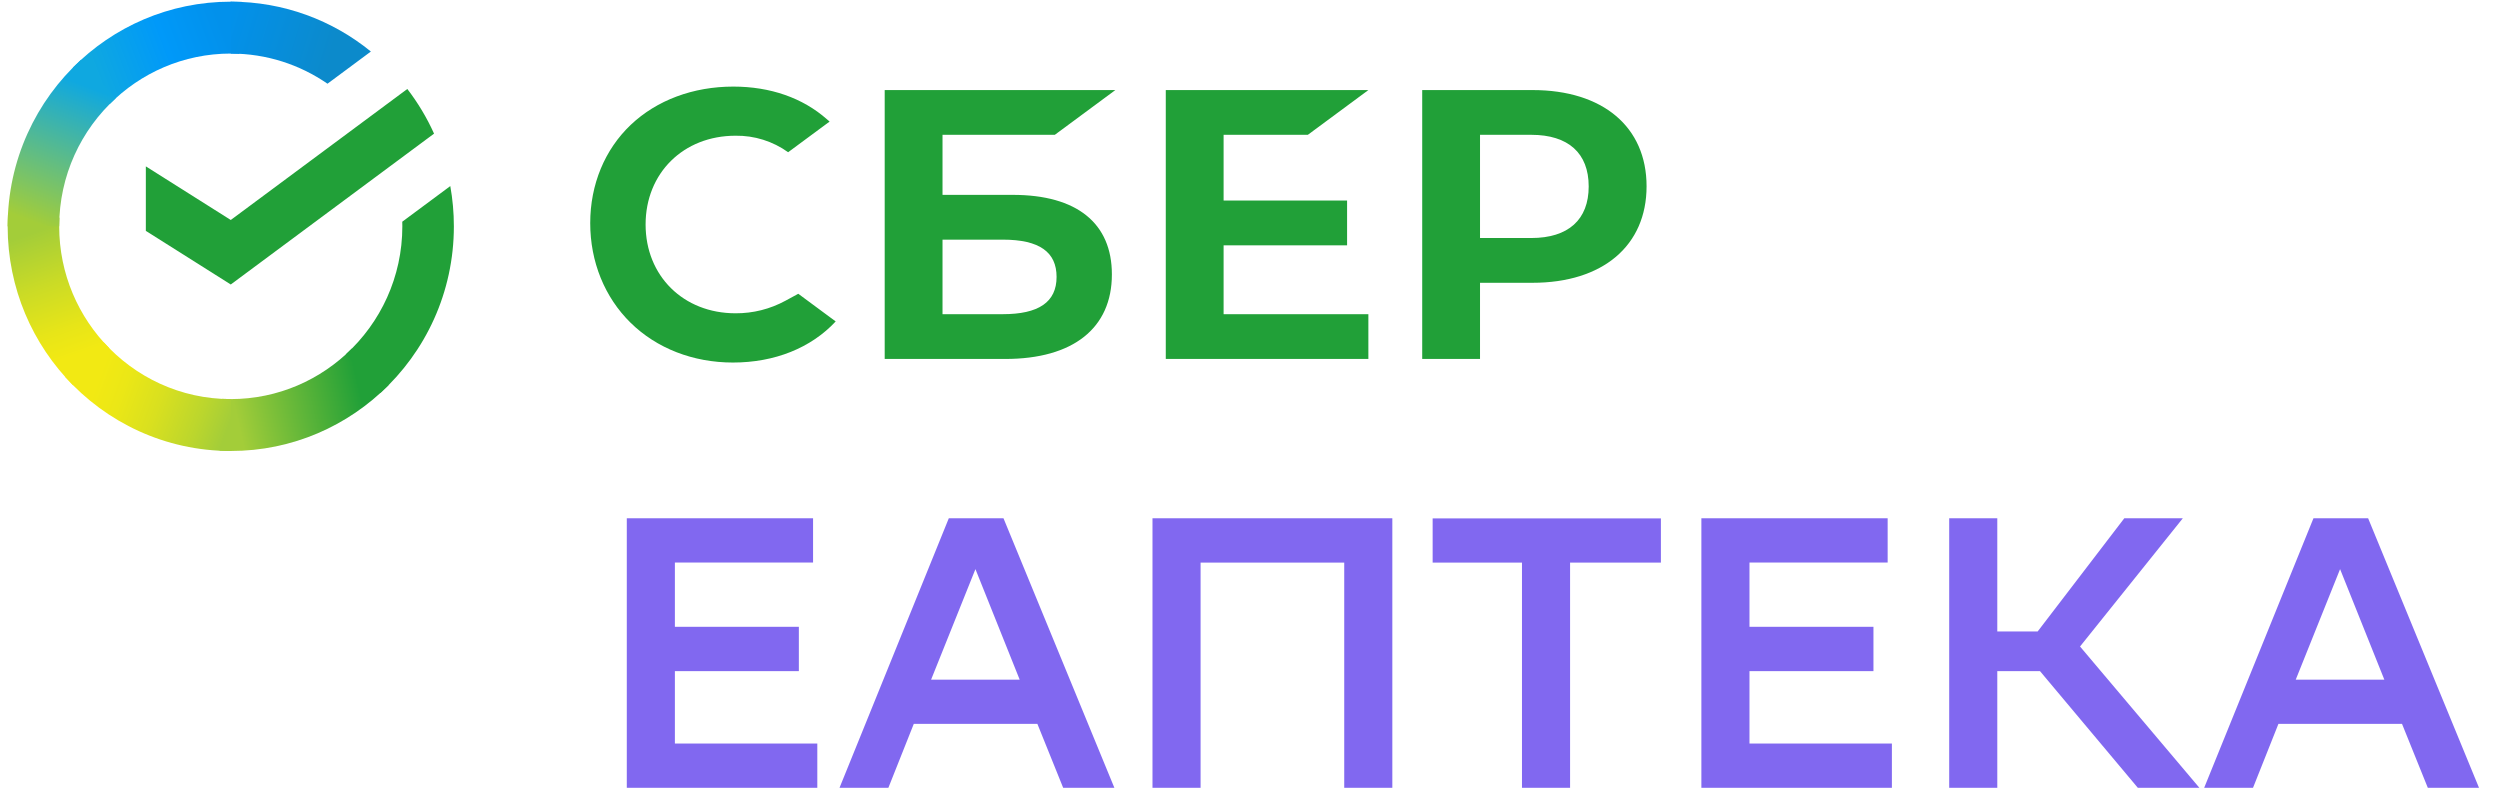 <svg width="247" height="78" viewBox="0 0 247 78" fill="none" xmlns="http://www.w3.org/2000/svg">
<g clip-path="url(#clip0)">
<path d="M99.145 51.207L110.1 77.834H105.041L102.493 71.519H90.282L87.771 77.834H82.944L93.741 51.207H99.145ZM91.993 67.148H100.744L96.373 56.229L91.993 67.148Z" fill="#8168F0"/>
<path d="M132.801 55.587H118.618V77.834H113.866V51.207H137.562V77.834H132.81V55.587H132.801Z" fill="#8168F0"/>
<path d="M164.097 55.587H155.124V77.834H150.371V55.587H141.545V51.216H164.097V55.587Z" fill="#8168F0"/>
<path d="M185.097 66.311H172.849V73.463H186.919V77.834H168.096V51.207H186.5V55.578H172.849V61.93H185.097V66.311Z" fill="#8168F0"/>
<path d="M78.927 66.311H66.679V73.463H80.75V77.834H61.927V51.207H80.331V55.578H66.679V61.93H78.927V66.311Z" fill="#8168F0"/>
<path d="M197.332 77.834H192.581V51.207H197.332V62.386H201.323L209.879 51.207H215.662L205.507 63.874L217.299 77.834H211.217L201.554 66.311H197.332V77.834Z" fill="#8168F0"/>
<path d="M233.971 51.207L244.926 77.834H239.868L237.319 71.519H225.109L222.598 77.834H217.772L228.569 51.207H233.971ZM226.82 67.148H235.572L231.2 56.229L226.82 67.148Z" fill="#8168F0"/>
<path d="M72.672 30.953C74.394 30.963 76.09 30.536 77.604 29.712L78.87 29.024L82.566 31.758C80.127 34.379 76.533 35.819 72.415 35.819C68.478 35.819 64.88 34.417 62.306 31.891C59.732 29.365 58.314 25.855 58.314 22.041C58.314 18.227 59.753 14.768 62.321 12.332C64.89 9.897 68.487 8.555 72.451 8.555C76.106 8.555 79.302 9.67 81.694 11.779L81.965 12.01L77.868 15.04C76.354 13.954 74.533 13.382 72.672 13.409C67.523 13.409 63.785 17.098 63.785 22.181C63.785 27.264 67.523 30.953 72.672 30.953Z" fill="#21A038"/>
<path fill-rule="evenodd" clip-rule="evenodd" d="M100.072 19.253H93.121V13.32H104.216L110.196 8.898H87.408V35.465H99.327C106.017 35.465 109.854 32.423 109.854 27.12C109.861 22.047 106.384 19.253 100.072 19.253ZM99.077 31.041H93.121V23.677H99.077C102.704 23.677 104.39 24.91 104.39 27.359C104.39 29.863 102.596 31.041 99.077 31.041Z" fill="#21A038"/>
<path d="M135.195 8.898L129.215 13.32H120.892V19.816H133.092V24.241H120.892V31.041H135.195V35.465H115.179V8.898H135.195Z" fill="#21A038"/>
<path fill-rule="evenodd" clip-rule="evenodd" d="M140.514 8.898H151.412C158.365 8.898 162.681 12.54 162.681 18.405C162.681 24.27 158.361 27.94 151.408 27.94H146.226V35.465H140.514V8.898ZM146.226 23.516H151.289C154.949 23.516 156.963 21.706 156.963 18.419C156.963 15.132 154.949 13.32 151.289 13.32H146.226V23.516Z" fill="#21A038"/>
<path d="M40.243 8.79C41.283 10.144 42.173 11.624 42.884 13.202L22.8 28.108L14.409 22.811V16.438L22.8 21.735L40.243 8.79Z" fill="#21A038"/>
<path d="M5.848 22.361C5.848 22.075 5.855 21.791 5.869 21.509L0.784 21.253C0.766 21.62 0.756 21.99 0.756 22.361C0.756 28.489 3.223 34.039 7.212 38.057L10.818 34.426C7.751 31.334 5.848 27.067 5.848 22.361Z" fill="url(#paint0_linear)"/>
<path d="M22.8 5.292C23.084 5.292 23.366 5.302 23.646 5.316L23.901 0.194C23.535 0.176 23.168 0.166 22.8 0.166C16.714 0.166 11.202 2.649 7.213 6.667L10.818 10.298C13.889 7.206 18.126 5.292 22.8 5.292Z" fill="url(#paint1_linear)"/>
<path d="M22.799 39.43C22.515 39.43 22.233 39.423 21.953 39.409L21.698 44.53C22.063 44.548 22.43 44.558 22.799 44.558C28.885 44.558 34.396 42.074 38.386 38.057L34.781 34.426C31.71 37.515 27.473 39.43 22.799 39.43Z" fill="url(#paint2_linear)"/>
<path d="M32.356 8.271L36.643 5.09C32.859 2.01 28.044 0.166 22.799 0.166V5.294C26.343 5.292 29.633 6.393 32.356 8.271Z" fill="url(#paint3_linear)"/>
<path d="M44.842 22.361C44.842 21.003 44.721 19.675 44.489 18.384L39.744 21.904C39.748 22.056 39.751 22.208 39.751 22.359C39.751 27.37 37.594 31.885 34.167 35.01L37.589 38.819C42.043 34.759 44.842 28.889 44.842 22.361Z" fill="#21A038"/>
<path d="M22.799 39.43C17.823 39.43 13.34 37.258 10.236 33.807L6.454 37.253C10.487 41.74 16.317 44.558 22.799 44.558V39.43Z" fill="url(#paint4_linear)"/>
<path d="M11.432 9.71L8.01 5.902C3.555 9.963 0.756 15.834 0.756 22.361H5.848C5.85 17.348 8.005 12.835 11.432 9.71Z" fill="url(#paint5_linear)"/>
</g>
<defs>
<linearGradient id="paint0_linear" x1="8.244" y1="37.414" x2="2.611" y2="21.243" gradientUnits="userSpaceOnUse">
<stop offset="0.144" stop-color="#F2E913"/>
<stop offset="0.304" stop-color="#E7E518"/>
<stop offset="0.582" stop-color="#CADB26"/>
<stop offset="0.891" stop-color="#A3CD39"/>
</linearGradient>
<linearGradient id="paint1_linear" x1="8.668" y1="7.574" x2="23.023" y2="2.141" gradientUnits="userSpaceOnUse">
<stop offset="0.059" stop-color="#0FA8E0"/>
<stop offset="0.538" stop-color="#0099F9"/>
<stop offset="0.923" stop-color="#0291EB"/>
</linearGradient>
<linearGradient id="paint2_linear" x1="21.362" y1="41.463" x2="37.578" y2="37.824" gradientUnits="userSpaceOnUse">
<stop offset="0.123" stop-color="#A3CD39"/>
<stop offset="0.285" stop-color="#86C339"/>
<stop offset="0.869" stop-color="#21A038"/>
</linearGradient>
<linearGradient id="paint3_linear" x1="21.734" y1="1.883" x2="35.605" y2="6.134" gradientUnits="userSpaceOnUse">
<stop offset="0.057" stop-color="#0291EB"/>
<stop offset="0.79" stop-color="#0C8ACB"/>
</linearGradient>
<linearGradient id="paint4_linear" x1="7.731" y1="36.628" x2="22.838" y2="42.233" gradientUnits="userSpaceOnUse">
<stop offset="0.132" stop-color="#F2E913"/>
<stop offset="0.298" stop-color="#EBE716"/>
<stop offset="0.531" stop-color="#D9E01F"/>
<stop offset="0.802" stop-color="#BBD62D"/>
<stop offset="0.983" stop-color="#A3CD39"/>
</linearGradient>
<linearGradient id="paint5_linear" x1="2.654" y1="22.982" x2="8.781" y2="7.153" gradientUnits="userSpaceOnUse">
<stop offset="0.07" stop-color="#A3CD39"/>
<stop offset="0.26" stop-color="#81C55F"/>
<stop offset="0.922" stop-color="#0FA8E0"/>
</linearGradient>
<clipPath id="clip0">
<rect width="245.488" height="77.669" fill="white" transform="translate(0.756 0.166)"/>
</clipPath>
</defs>
</svg>

